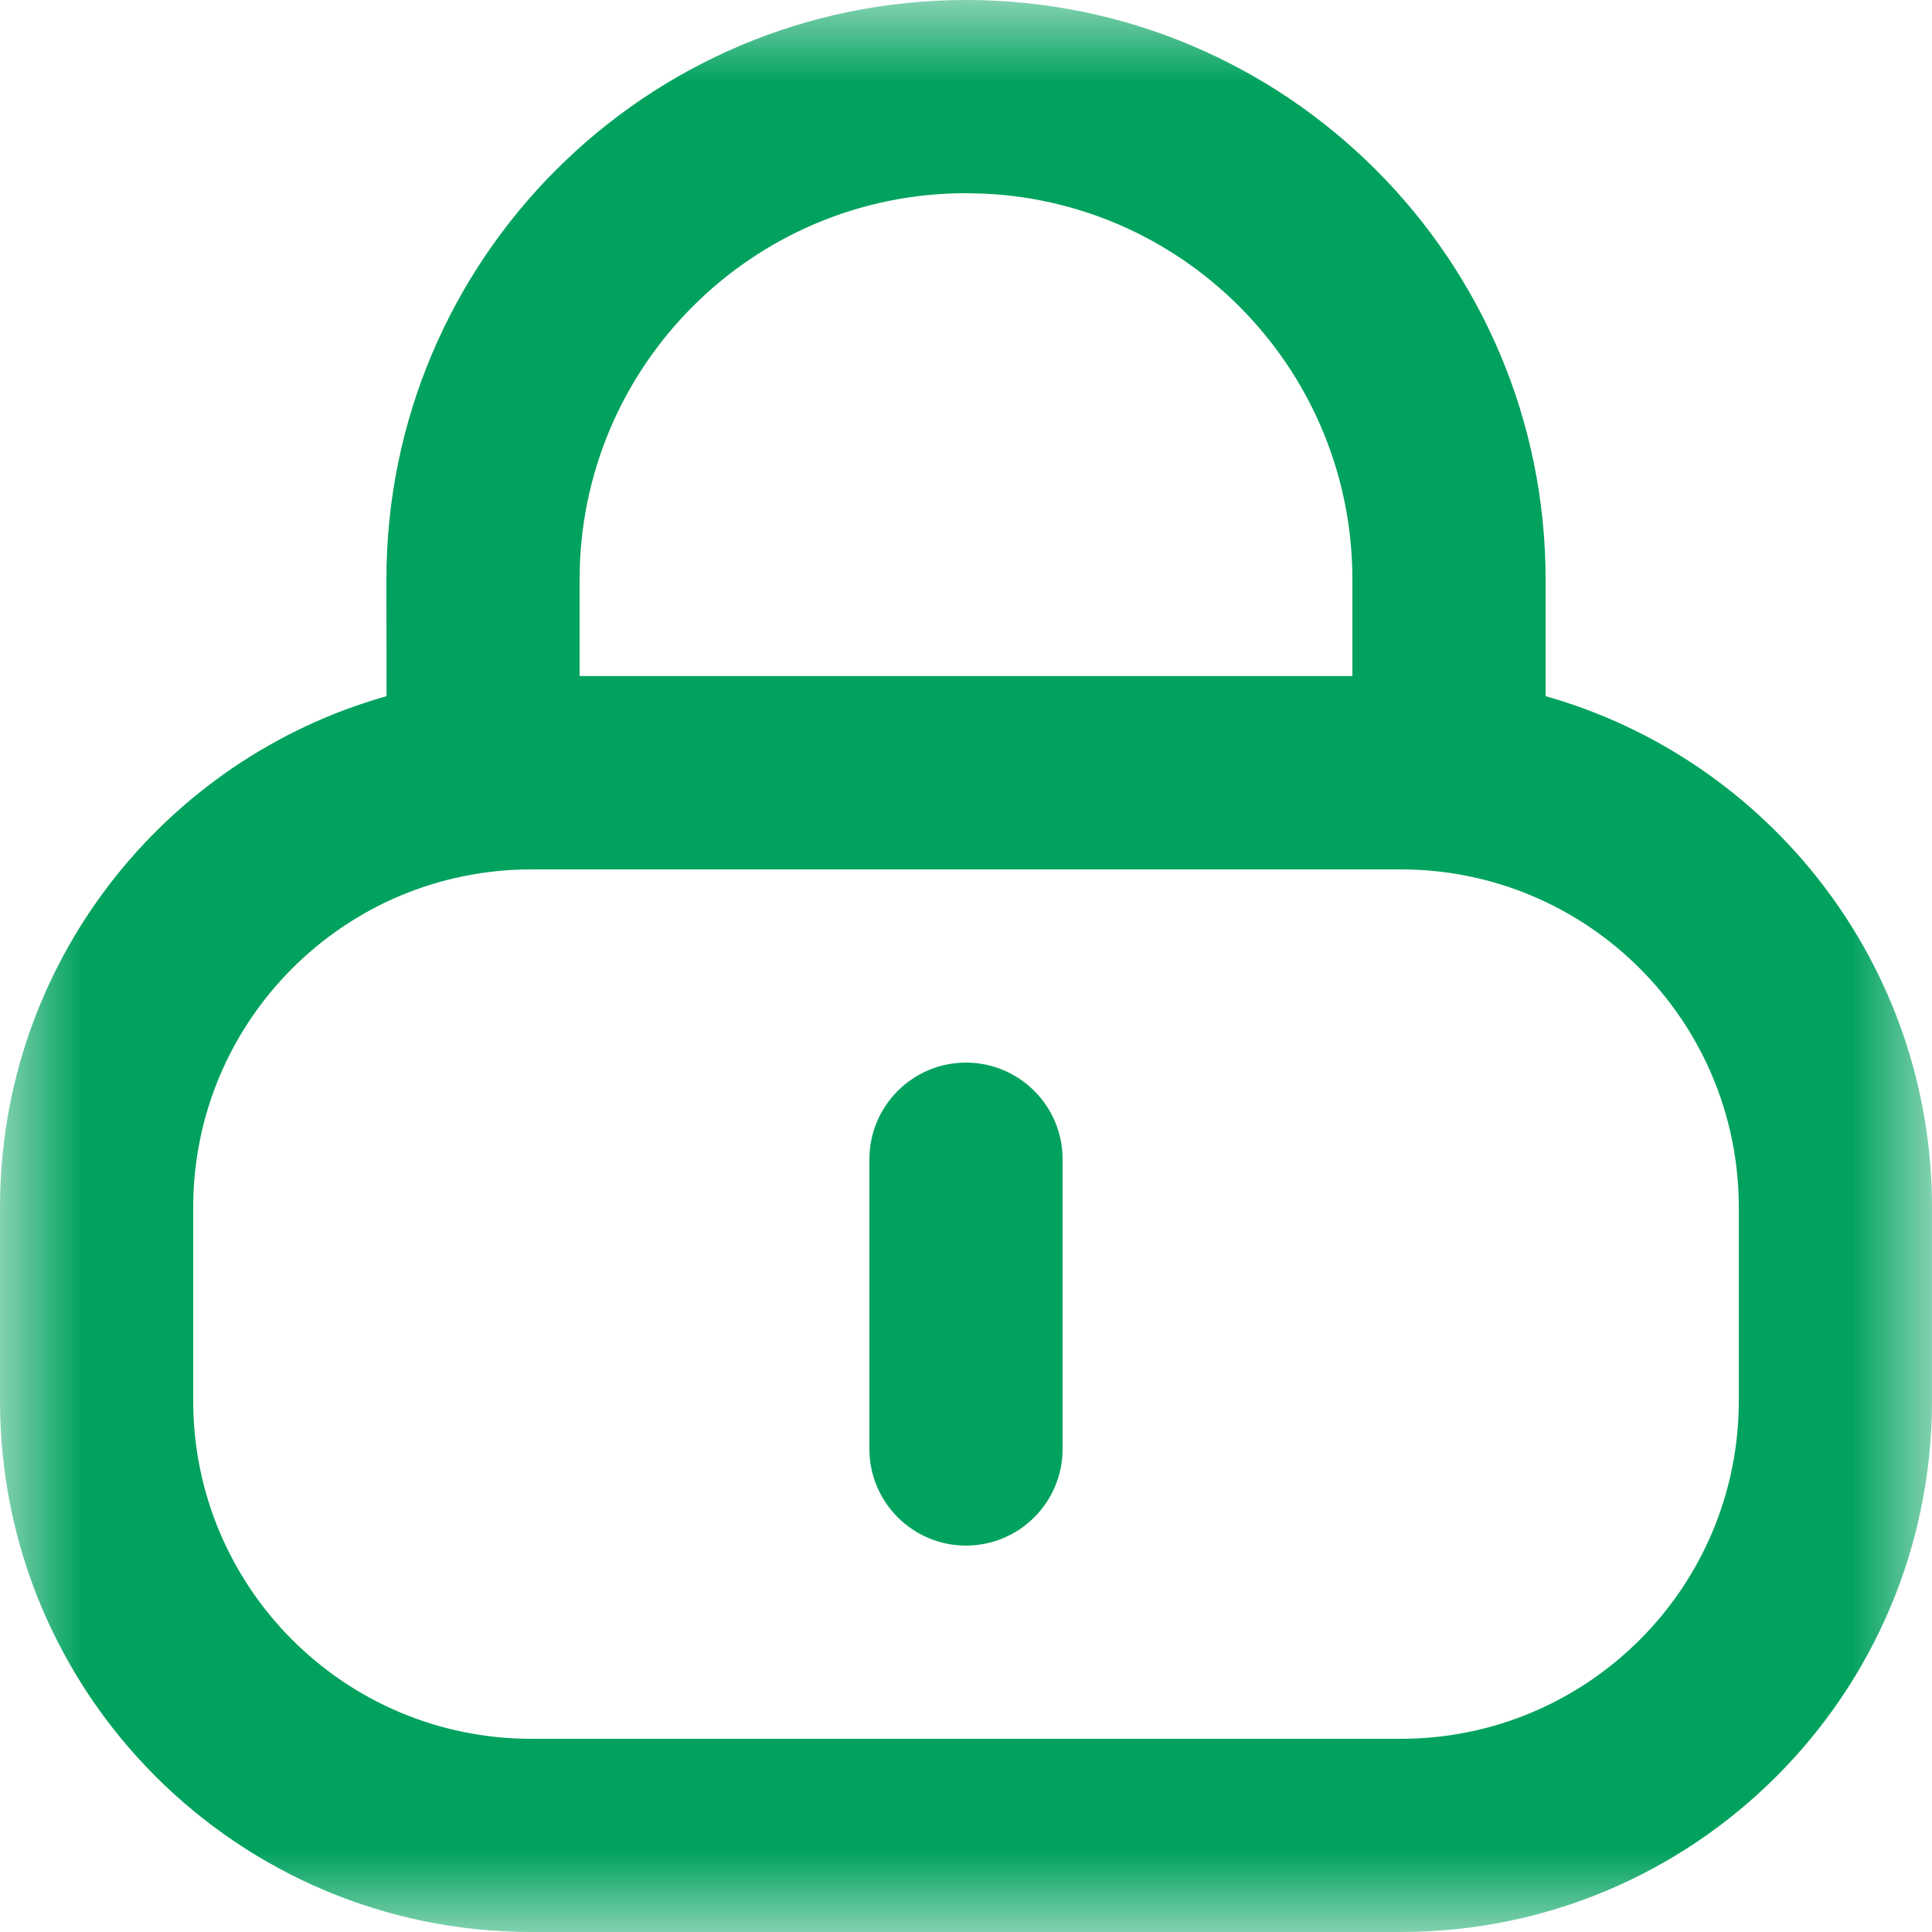 <?xml version="1.0" encoding="UTF-8"?>
<svg width="12px" height="12px" viewBox="0 0 12 12" version="1.1" xmlns="http://www.w3.org/2000/svg" xmlns:xlink="http://www.w3.org/1999/xlink">
    <title>Icon/密码备份 2</title>
    <defs>
        <polygon id="path-1" points="0 0 12 0 12 12 0 12"></polygon>
    </defs>
    <g id="页面-1" stroke="none" stroke-width="1" fill="none" fill-rule="evenodd">
        <g id="个人资料-登录密码-2" transform="translate(-36, -345)">
            <g id="Icon/密码备份-2" transform="translate(36, 345)">
                <mask id="mask-2" fill="white">
                    <use xlink:href="#path-1"></use>
                </mask>
                <g id="矩形"></g>
                <path d="M6,0 C7.988,0 9.6,1.612 9.6,3.6 L9.6,4.324 C10.985,4.716 12,5.99 12,7.5 L12,8.7 C12,10.523 10.523,12 8.7,12 L3.3,12 C1.477,12 0,10.523 0,8.7 L0,7.5 C0,5.989 1.015,4.715 2.401,4.324 L2.4,3.6 C2.4,1.612 4.012,0 6,0 Z M8.7,5.4 L3.3,5.4 C2.14,5.4 1.2,6.34 1.2,7.5 L1.2,8.7 C1.2,9.86 2.14,10.8 3.3,10.8 L8.7,10.8 C9.86,10.8 10.8,9.86 10.8,8.7 L10.8,7.5 C10.8,6.34 9.86,5.4 8.7,5.4 Z M6,6.6 C6.331,6.6 6.6,6.869 6.6,7.2 L6.6,9 C6.6,9.331 6.331,9.6 6,9.6 C5.669,9.6 5.4,9.331 5.4,9 L5.4,7.2 C5.4,6.869 5.669,6.6 6,6.6 Z M6,1.2 C4.675,1.2 3.6,2.275 3.6,3.6 L3.6,4.199 L8.4,4.199 L8.4,3.6 C8.4,2.315 7.39,1.265 6.12,1.203 L6,1.2 Z" id="形状结合" fill="#01A25E" fill-rule="nonzero" mask="url(#mask-2)"></path>
            </g>
        </g>
    </g>
</svg>